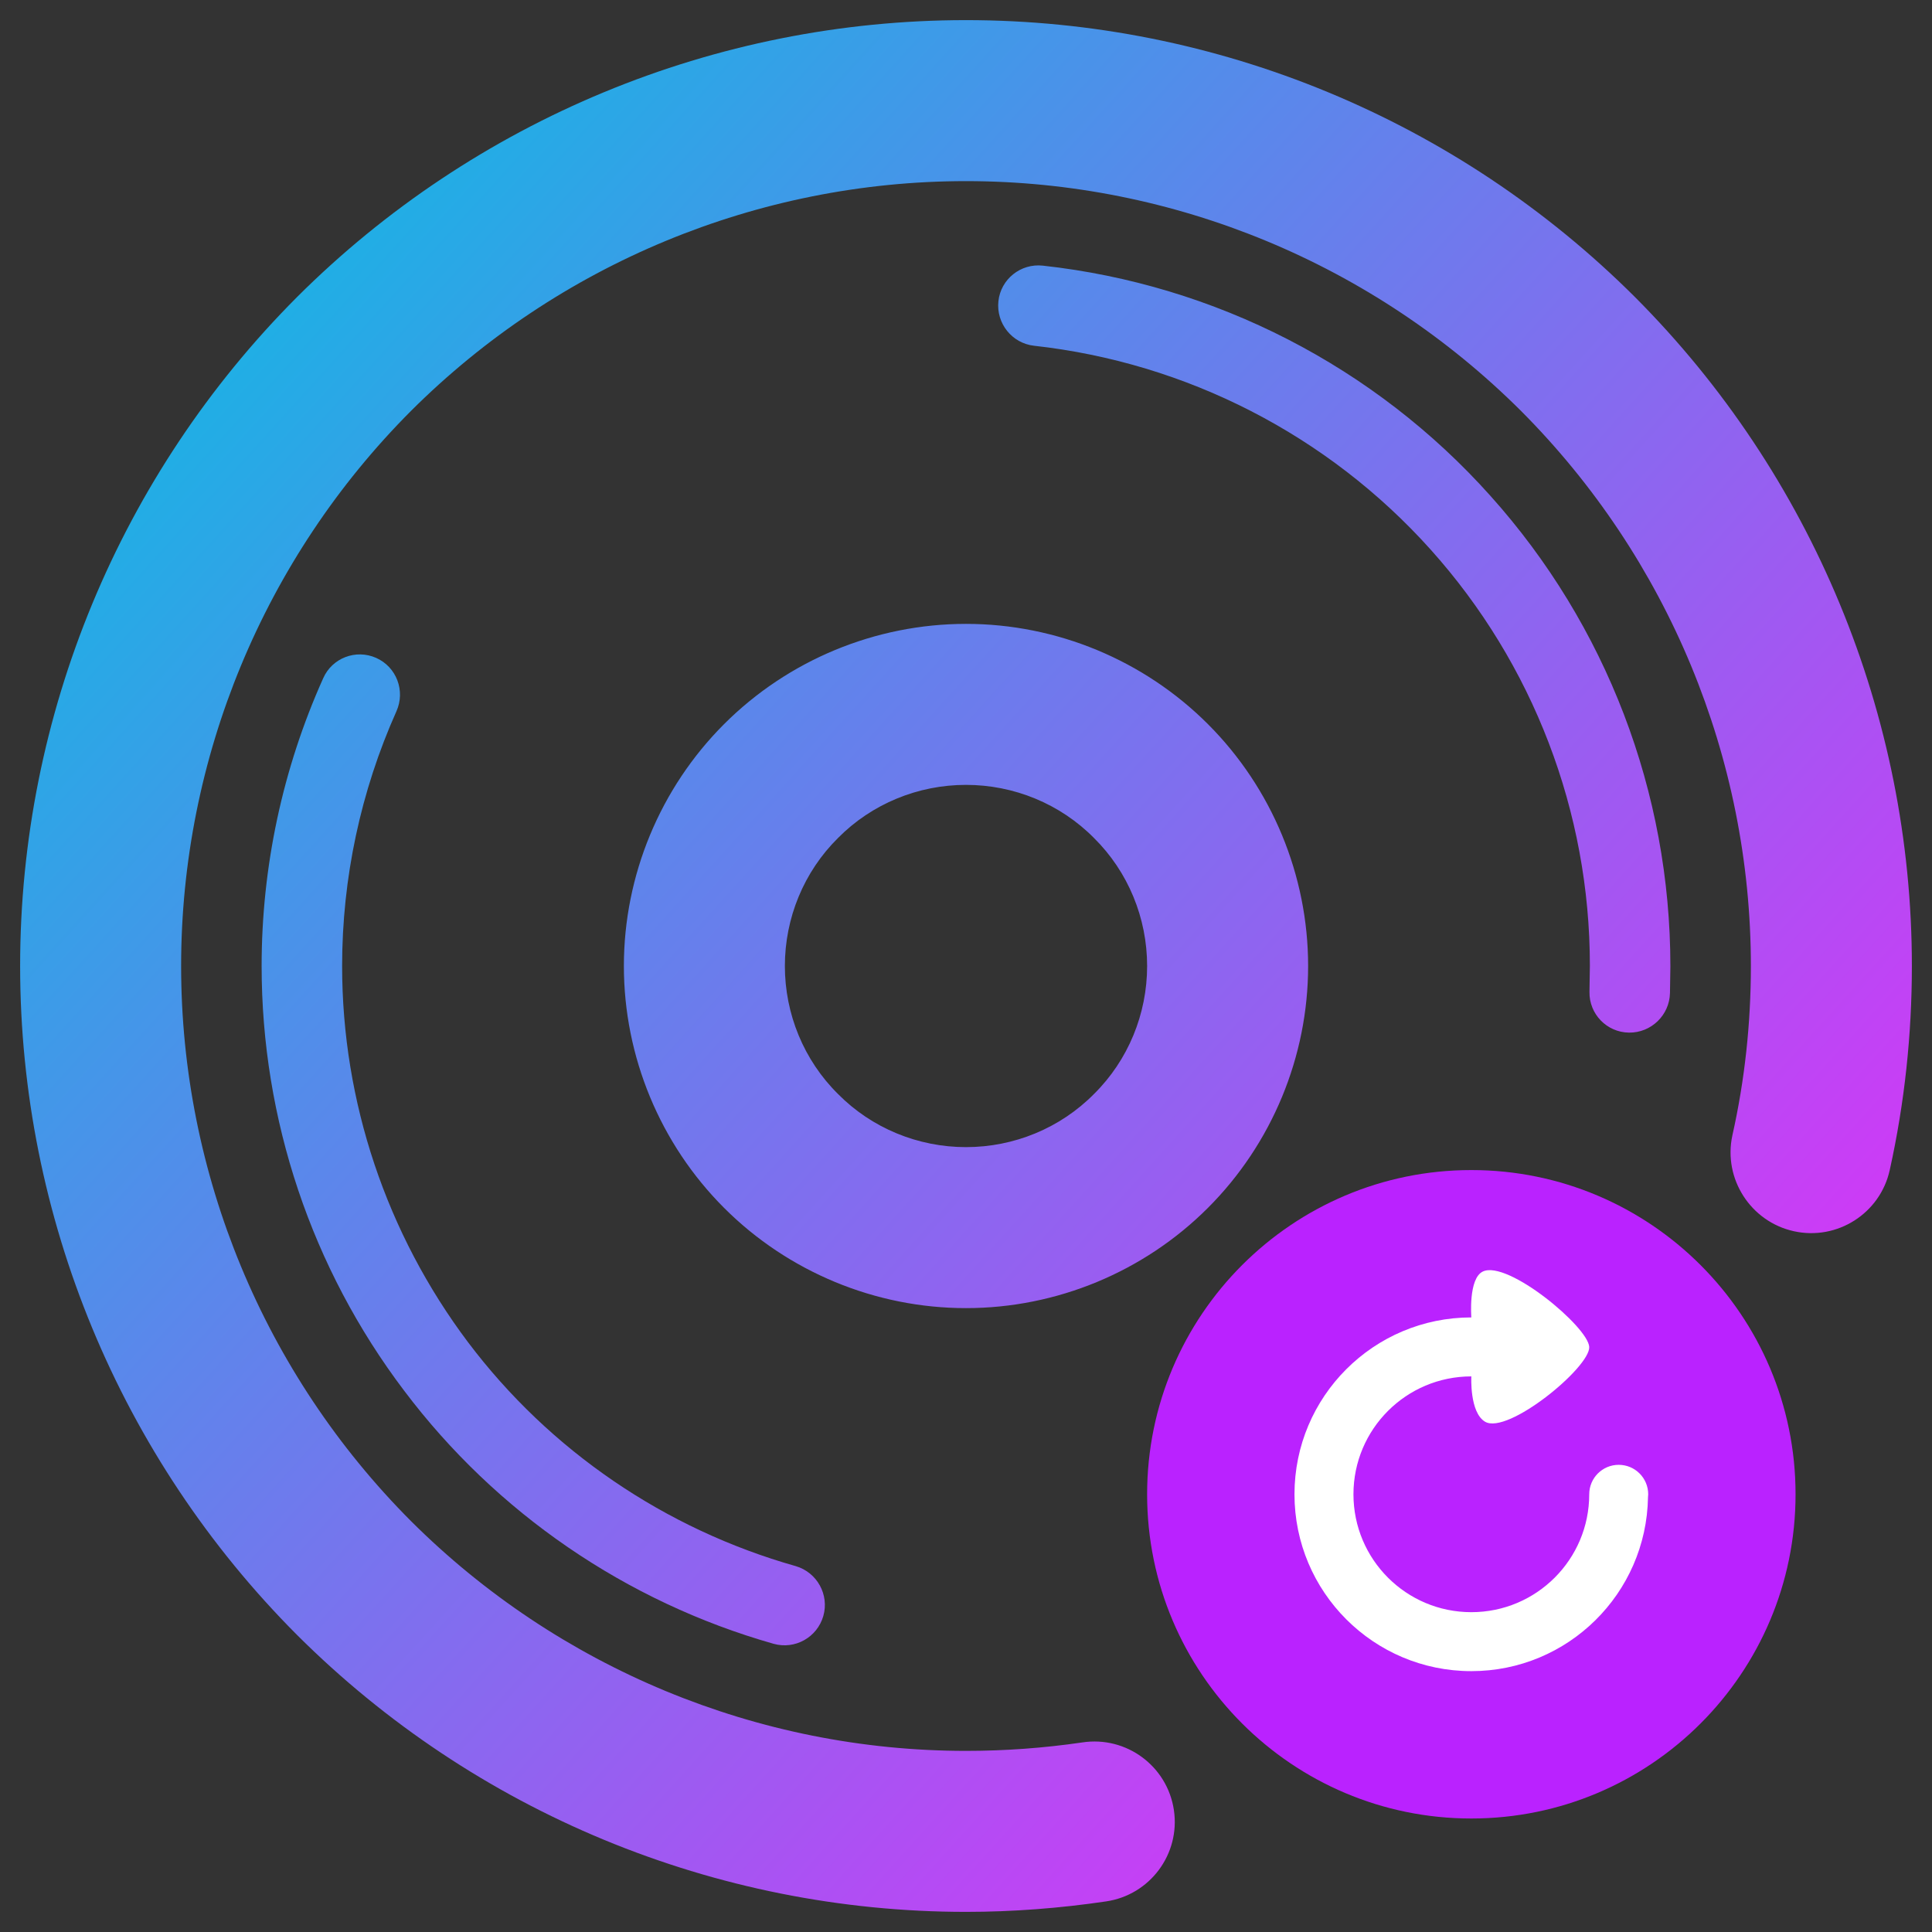 <?xml version="1.0" encoding="UTF-8" standalone="no"?>
<!-- Generator: Gravit.io -->

<svg
   style="isolation:isolate"
   viewBox="0 0 48 48"
   width="48pt"
   height="48pt"
   version="1.1"
   id="svg4"
   sodipodi:docname="Acetino2.svg"
   inkscape:version="1.3 (0e150ed6c4, 2023-07-21)"
   xmlns:inkscape="http://www.inkscape.org/namespaces/inkscape"
   xmlns:sodipodi="http://sodipodi.sourceforge.net/DTD/sodipodi-0.dtd"
   xmlns="http://www.w3.org/2000/svg"
   xmlns:svg="http://www.w3.org/2000/svg">
  <rect x="0" y="0" width="48" height="48" fill="#333333" stroke="none"/>
  <defs
     id="defs4" />
  <sodipodi:namedview
     id="namedview4"
     pagecolor="#ffffff"
     bordercolor="#000000"
     borderopacity="0.25"
     inkscape:showpageshadow="2"
     inkscape:pageopacity="0.0"
     inkscape:pagecheckerboard="0"
     inkscape:deskcolor="#d1d1d1"
     inkscape:document-units="pt"
     inkscape:zoom="3.1445313"
     inkscape:cx="-117.6646"
     inkscape:cy="9.3813664"
     inkscape:window-width="1550"
     inkscape:window-height="1005"
     inkscape:window-x="0"
     inkscape:window-y="0"
     inkscape:window-maximized="1"
     inkscape:current-layer="svg4" />
  <linearGradient
     id="_lgradient_6"
     x1="0.062"
     y1="0.147"
     x2="0.99"
     y2="0.987"
     gradientTransform="matrix(47,0,0,47,0.5,0.5)"
     gradientUnits="userSpaceOnUse">
    <stop
       offset="0%"
       stop-opacity="1"
       style="stop-color:rgb(22,181,228)"
       id="stop1" />
    <stop
       offset="98.261%"
       stop-opacity="1"
       style="stop-color:rgb(245,32,250)"
       id="stop2" />
  </linearGradient>
  <path
     d=" M 26.89 43.29 L 26.89 43.29 C 27.983 43.124 29.002 43.877 29.165 44.97 L 29.165 44.97 C 29.328 46.063 28.573 47.08 27.48 47.24 L 27.48 47.24 C 26.33 47.41 25.16 47.5 24 47.5 C 17.77 47.5 11.79 45.02 7.38 40.62 C 2.98 36.21 0.5 30.23 0.5 24 C 0.5 17.77 2.98 11.79 7.38 7.38 C 11.79 2.98 17.77 0.5 24 0.5 C 30.23 0.5 36.21 2.98 40.62 7.38 C 45.02 11.79 47.5 17.77 47.5 24 C 47.5 25.7 47.32 27.4 46.95 29.07 L 46.95 29.07 C 46.713 30.146 45.646 30.827 44.57 30.59 L 44.57 30.59 C 43.494 30.353 42.808 29.286 43.04 28.21 L 43.04 28.21 C 43.35 26.83 43.5 25.42 43.5 24 C 43.5 18.83 41.44 13.87 37.79 10.21 C 34.13 6.56 29.17 4.5 24 4.5 C 18.83 4.5 13.87 6.56 10.21 10.21 C 6.56 13.87 4.5 18.83 4.5 24 C 4.5 29.17 6.56 34.13 10.21 37.79 C 13.87 41.44 18.83 43.5 24 43.5 C 24.97 43.5 25.93 43.43 26.89 43.29 L 26.89 43.29 L 26.89 43.29 Z  M 19.77 38.91 L 19.77 38.91 C 20.3 39.065 20.607 39.62 20.455 40.15 L 20.455 40.15 C 20.303 40.68 19.75 40.989 19.22 40.84 L 19.22 40.84 C 15.56 39.8 12.33 37.59 10.04 34.55 C 7.74 31.51 6.5 27.81 6.5 24 C 6.5 21.54 7.02 19.1 8.03 16.85 L 8.03 16.85 C 8.251 16.348 8.84 16.121 9.345 16.345 L 9.345 16.345 C 9.85 16.569 10.076 17.162 9.85 17.67 L 9.85 17.67 C 8.96 19.66 8.5 21.82 8.5 24 C 8.5 27.37 9.6 30.65 11.63 33.35 C 13.66 36.04 16.52 37.99 19.77 38.91 L 19.77 38.91 L 19.77 38.91 Z  M 25.69 8.59 L 25.69 8.59 C 25.144 8.529 24.747 8.034 24.805 7.485 L 24.805 7.485 C 24.863 6.936 25.358 6.539 25.91 6.6 L 25.91 6.6 C 30.19 7.07 34.16 9.11 37.03 12.32 C 39.91 15.53 41.5 19.69 41.5 24 C 41.5 24.01 41.5 24.01 41.5 24.02 L 41.49 24.67 L 41.49 24.67 C 41.479 25.222 41.022 25.663 40.47 25.655 L 40.47 25.655 C 39.918 25.647 39.479 25.192 39.49 24.64 L 39.49 24.64 L 39.5 23.99 C 39.5 20.17 38.09 16.49 35.54 13.65 C 32.99 10.81 29.48 9.01 25.69 8.59 L 25.69 8.59 Z  M 19.5 24 C 19.5 22.81 19.97 21.66 20.82 20.82 C 21.66 19.97 22.81 19.5 24 19.5 C 25.19 19.5 26.34 19.97 27.18 20.82 C 28.03 21.66 28.5 22.81 28.5 24 L 28.5 24 C 28.5 25.19 28.03 26.34 27.18 27.18 C 26.34 28.03 25.19 28.5 24 28.5 L 24 28.5 C 22.81 28.5 21.66 28.03 20.82 27.18 C 19.97 26.34 19.5 25.19 19.5 24 L 19.5 24 Z  M 15.5 24 C 15.5 21.75 16.4 19.58 17.99 17.99 C 19.58 16.4 21.75 15.5 24 15.5 C 26.25 15.5 28.42 16.4 30.01 17.99 C 31.6 19.58 32.5 21.75 32.5 24 L 32.5 24 C 32.5 26.25 31.6 28.42 30.01 30.01 C 28.42 31.6 26.25 32.5 24 32.5 L 24 32.5 C 21.75 32.5 19.58 31.6 17.99 30.01 C 16.4 28.42 15.5 26.25 15.5 24 L 15.5 24 Z "
     fill-rule="evenodd"
     fill="url(#_lgradient_6)"
     id="path2" />
  <path
     d=" M 28.5 37.125 C 28.5 32.679 32.109 29.07 36.555 29.07 C 41.001 29.07 44.61 32.679 44.61 37.125 C 44.61 41.571 41.001 45.18 36.555 45.18 C 32.109 45.18 28.5 41.571 28.5 37.125 Z "
     fill="rgb(186,34,255)"
     id="path3" />
  <path
     d="m 32.161,37.125 c 0,2.427 1.967,4.394 4.394,4.394 2.402,0 4.35,-1.929 4.389,-4.321 0.003,-0.024 0.004,-0.049 0.005,-0.073 0,-0.404 -0.328,-0.732 -0.733,-0.732 -0.404,0 -0.732,0.328 -0.732,0.732 0,1.618 -1.311,2.929 -2.929,2.929 -1.618,0 -2.929,-1.311 -2.929,-2.929 0,-1.618 1.311,-2.929 2.929,-2.929 0,0 -0.048,0.895 0.341,1.126 C 37.459,35.655 39.51,33.968 39.484,33.464 39.458,32.967 37.457,31.301 36.842,31.59 36.477,31.761 36.555,32.731 36.555,32.731 c -2.426,0 -4.394,1.967 -4.394,4.394 z"
     fill="#ffffff"
     id="path4"
     sodipodi:nodetypes="ssccsssscssscs" />
</svg>
